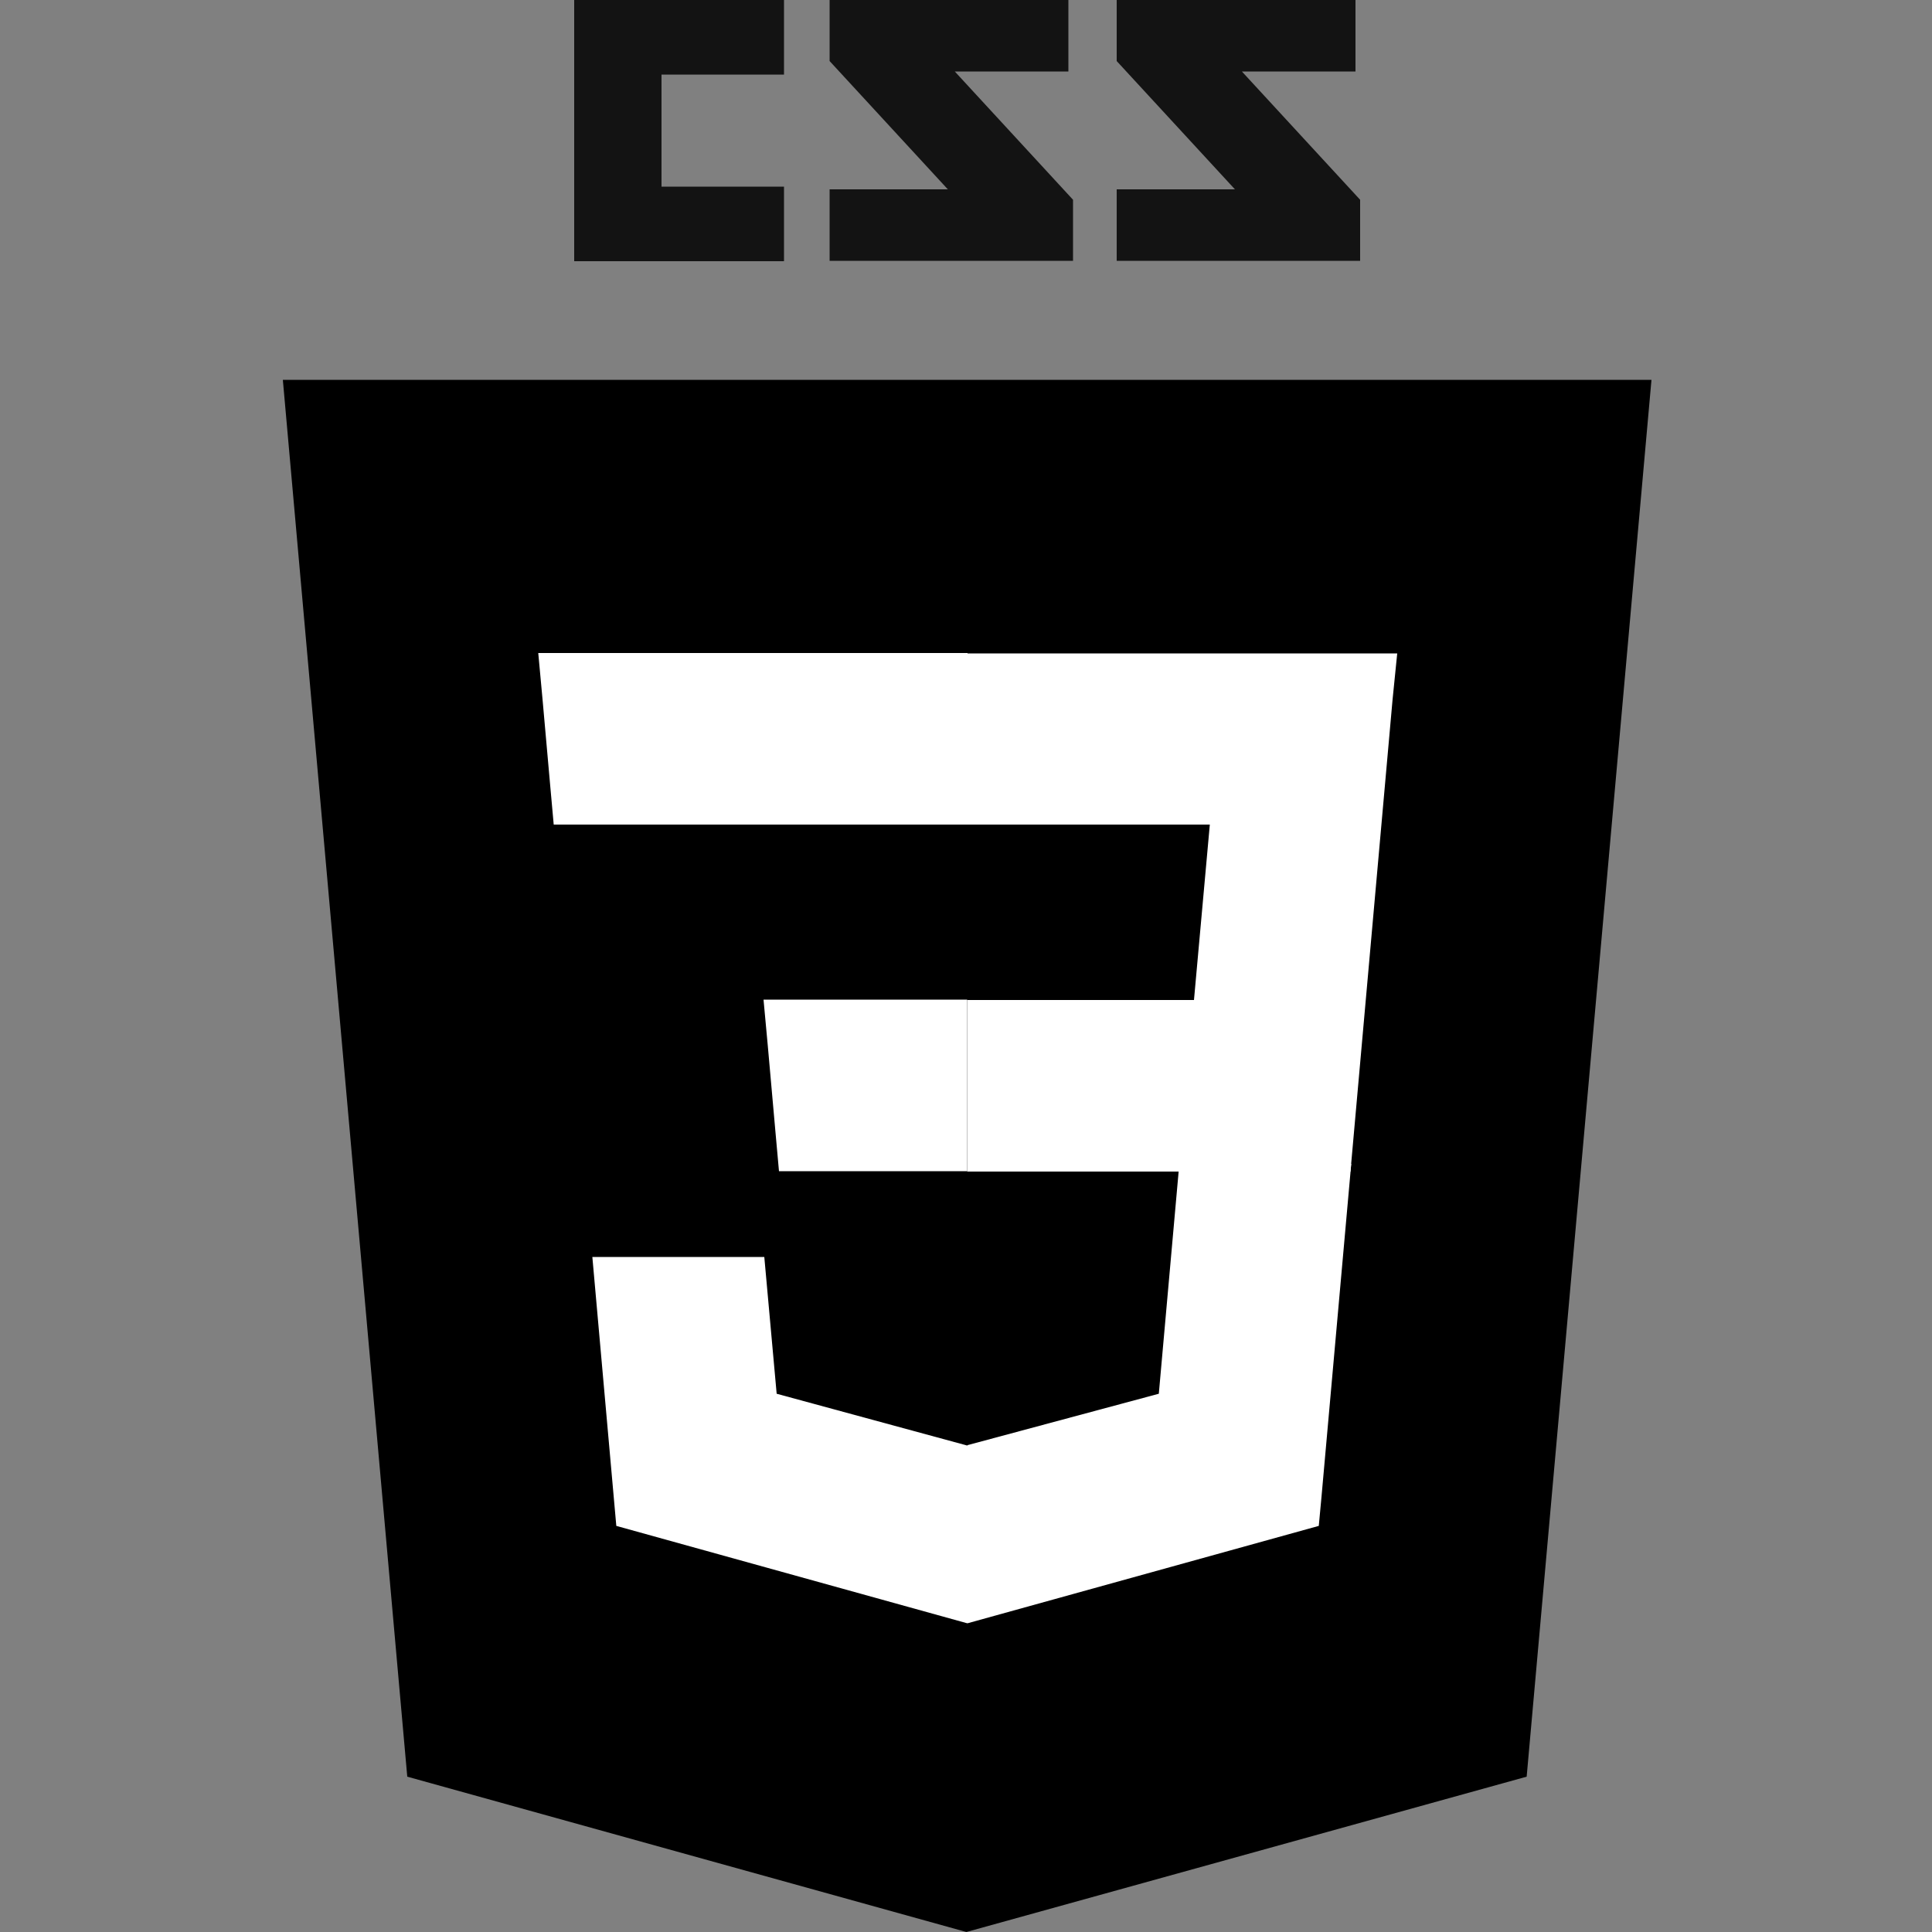 <?xml version="1.0" encoding="utf-8"?>
<!-- Generator: Adobe Illustrator 19.1.1, SVG Export Plug-In . SVG Version: 6.00 Build 0)  -->
<svg version="1.1" xmlns="http://www.w3.org/2000/svg" xmlns:xlink="http://www.w3.org/1999/xlink" x="0px" y="0px"
	 viewBox="0 0 500 500" style="enable-background:new 0 0 500 500;" xml:space="preserve">
<rect x="0" y="0" width="500" height="500" fill="#808080" stroke="none"/>
<style type="text/css">
	.st0{display:none;}
	.st1{display:inline;}
	.st2{fill:#FFFFFF;}
	.st3{fill:#010101;}
	.st4{fill:#131313;}
</style>
<g id="Layer_1" class="st0">
	<g class="st1">
		<path id="Shape" d="M105.1,459.8L72.9,98.3h354.2l-32.3,361.5L249.8,500L105.1,459.8z"/>
		<path id="Shape_1_" d="M250,469.3l117.2-32.5l27.6-308.9H250V469.3z"/>
		<path id="Shape_2_" class="st2" d="M250,261.9h-58.7l-4.1-45.4H250v-44.3h-0.2h-111l1.1,11.9l10.9,122.2H250V261.9z"/>
		<path id="Shape_3_" class="st2" d="M250,377.1l-0.2,0.1l-49.4-13.3l-3.2-35.4h-24h-20.5l6.2,69.6l90.8,25.2l0.2-0.1V377.1z"/>
		<path id="Shape_4_" class="st3" d="M105.8,0h22.5v22.3H149V0h22.5v67.4H149V44.8h-20.6v22.6h-22.5V0L105.8,0z"/>
		<path id="Shape_5_" class="st3" d="M201.2,22.4h-19.8V0h62.2v22.4h-19.8v45.1h-22.5L201.2,22.4L201.2,22.4L201.2,22.4z"/>
		<path id="Shape_6_" class="st3" d="M253.4,0h23.5l14.5,23.7L305.8,0h23.5v67.4h-22.4V34l-15.5,24H291l-15.5-24v33.4h-22.1L253.4,0
			L253.4,0z"/>
		<path id="Shape_7_" class="st3" d="M340.5,0h22.5v45.1h31.7v22.3h-54.2L340.5,0L340.5,0z"/>
		<path id="Shape_8_" class="st2" d="M249.8,261.9v44.3h54.6l-5.1,57.5l-49.5,13.4v46.1l90.9-25.2l0.7-7.5l10.4-116.7l1.1-11.9H341
			H249.8z"/>
		<path id="Shape_9_" class="st2" d="M249.8,172.2v27.5v16.7v0.1h107h0.1l0.9-10l2-22.5l1.1-11.9H249.8z"/>
	</g>
</g>
<g id="Layer_2">
	<g>
		<path id="Shape_17_" class="st4" d="M350.8,18.5h-29.4l30.6,33.2v15.8h-63V49h30.6L289,15.8V0h61.8V18.5L350.8,18.5z M276.5,18.5
			h-29.4l30.6,33.2v15.8h-63V49h30.6l-30.6-33.2V0h61.8V18.5L276.5,18.5z M202.9,19.3h-31.7v29h31.7v19.3h-54.3V0h54.3V19.3
			L202.9,19.3z"/>
		<path id="Shape_16_" d="M105.4,459.8L73.2,98.3h354.2l-32.3,361.5L250.1,500L105.4,459.8z"/>
		<path id="Shape_15_" d="M250.3,469.3l117.2-32.5l27.6-308.9H250.3V469.3z"/>
		<g id="Group" transform="translate(55, 142)">
			<path id="Shape_14_" class="st2" d="M195.3,116.8H254l4.1-45.4h-62.7V27.1h0.2h111L305.4,39l-10.9,122.2h-99.2V116.8z"/>
			<path id="Shape_13_" class="st2" d="M195.5,232l-0.2,0.1L146,218.7l-3.2-35.4h-24H98.3l6.2,69.6l90.8,25.2l0.2-0.1V232z"/>
			<path id="Shape_12_" class="st2" d="M250.2,159.3l-5.3,59.4L195.4,232v46.1l90.9-25.2l0.7-7.5l7.7-86.2H250.2z"/>
			<path id="Shape_11_" class="st2" d="M195.4,27.1v27.5v16.7v0.1h-107h-0.1l-0.9-10l-2-22.5l-1.1-11.9H195.4z"/>
			<path id="Shape_10_" class="st2" d="M195.3,116.8v27.5v16.7v0.1h-48.6h-0.1l-0.9-10l-2-22.5l-1.1-11.9H195.3z"/>
		</g>
	</g>
</g>
</svg>
